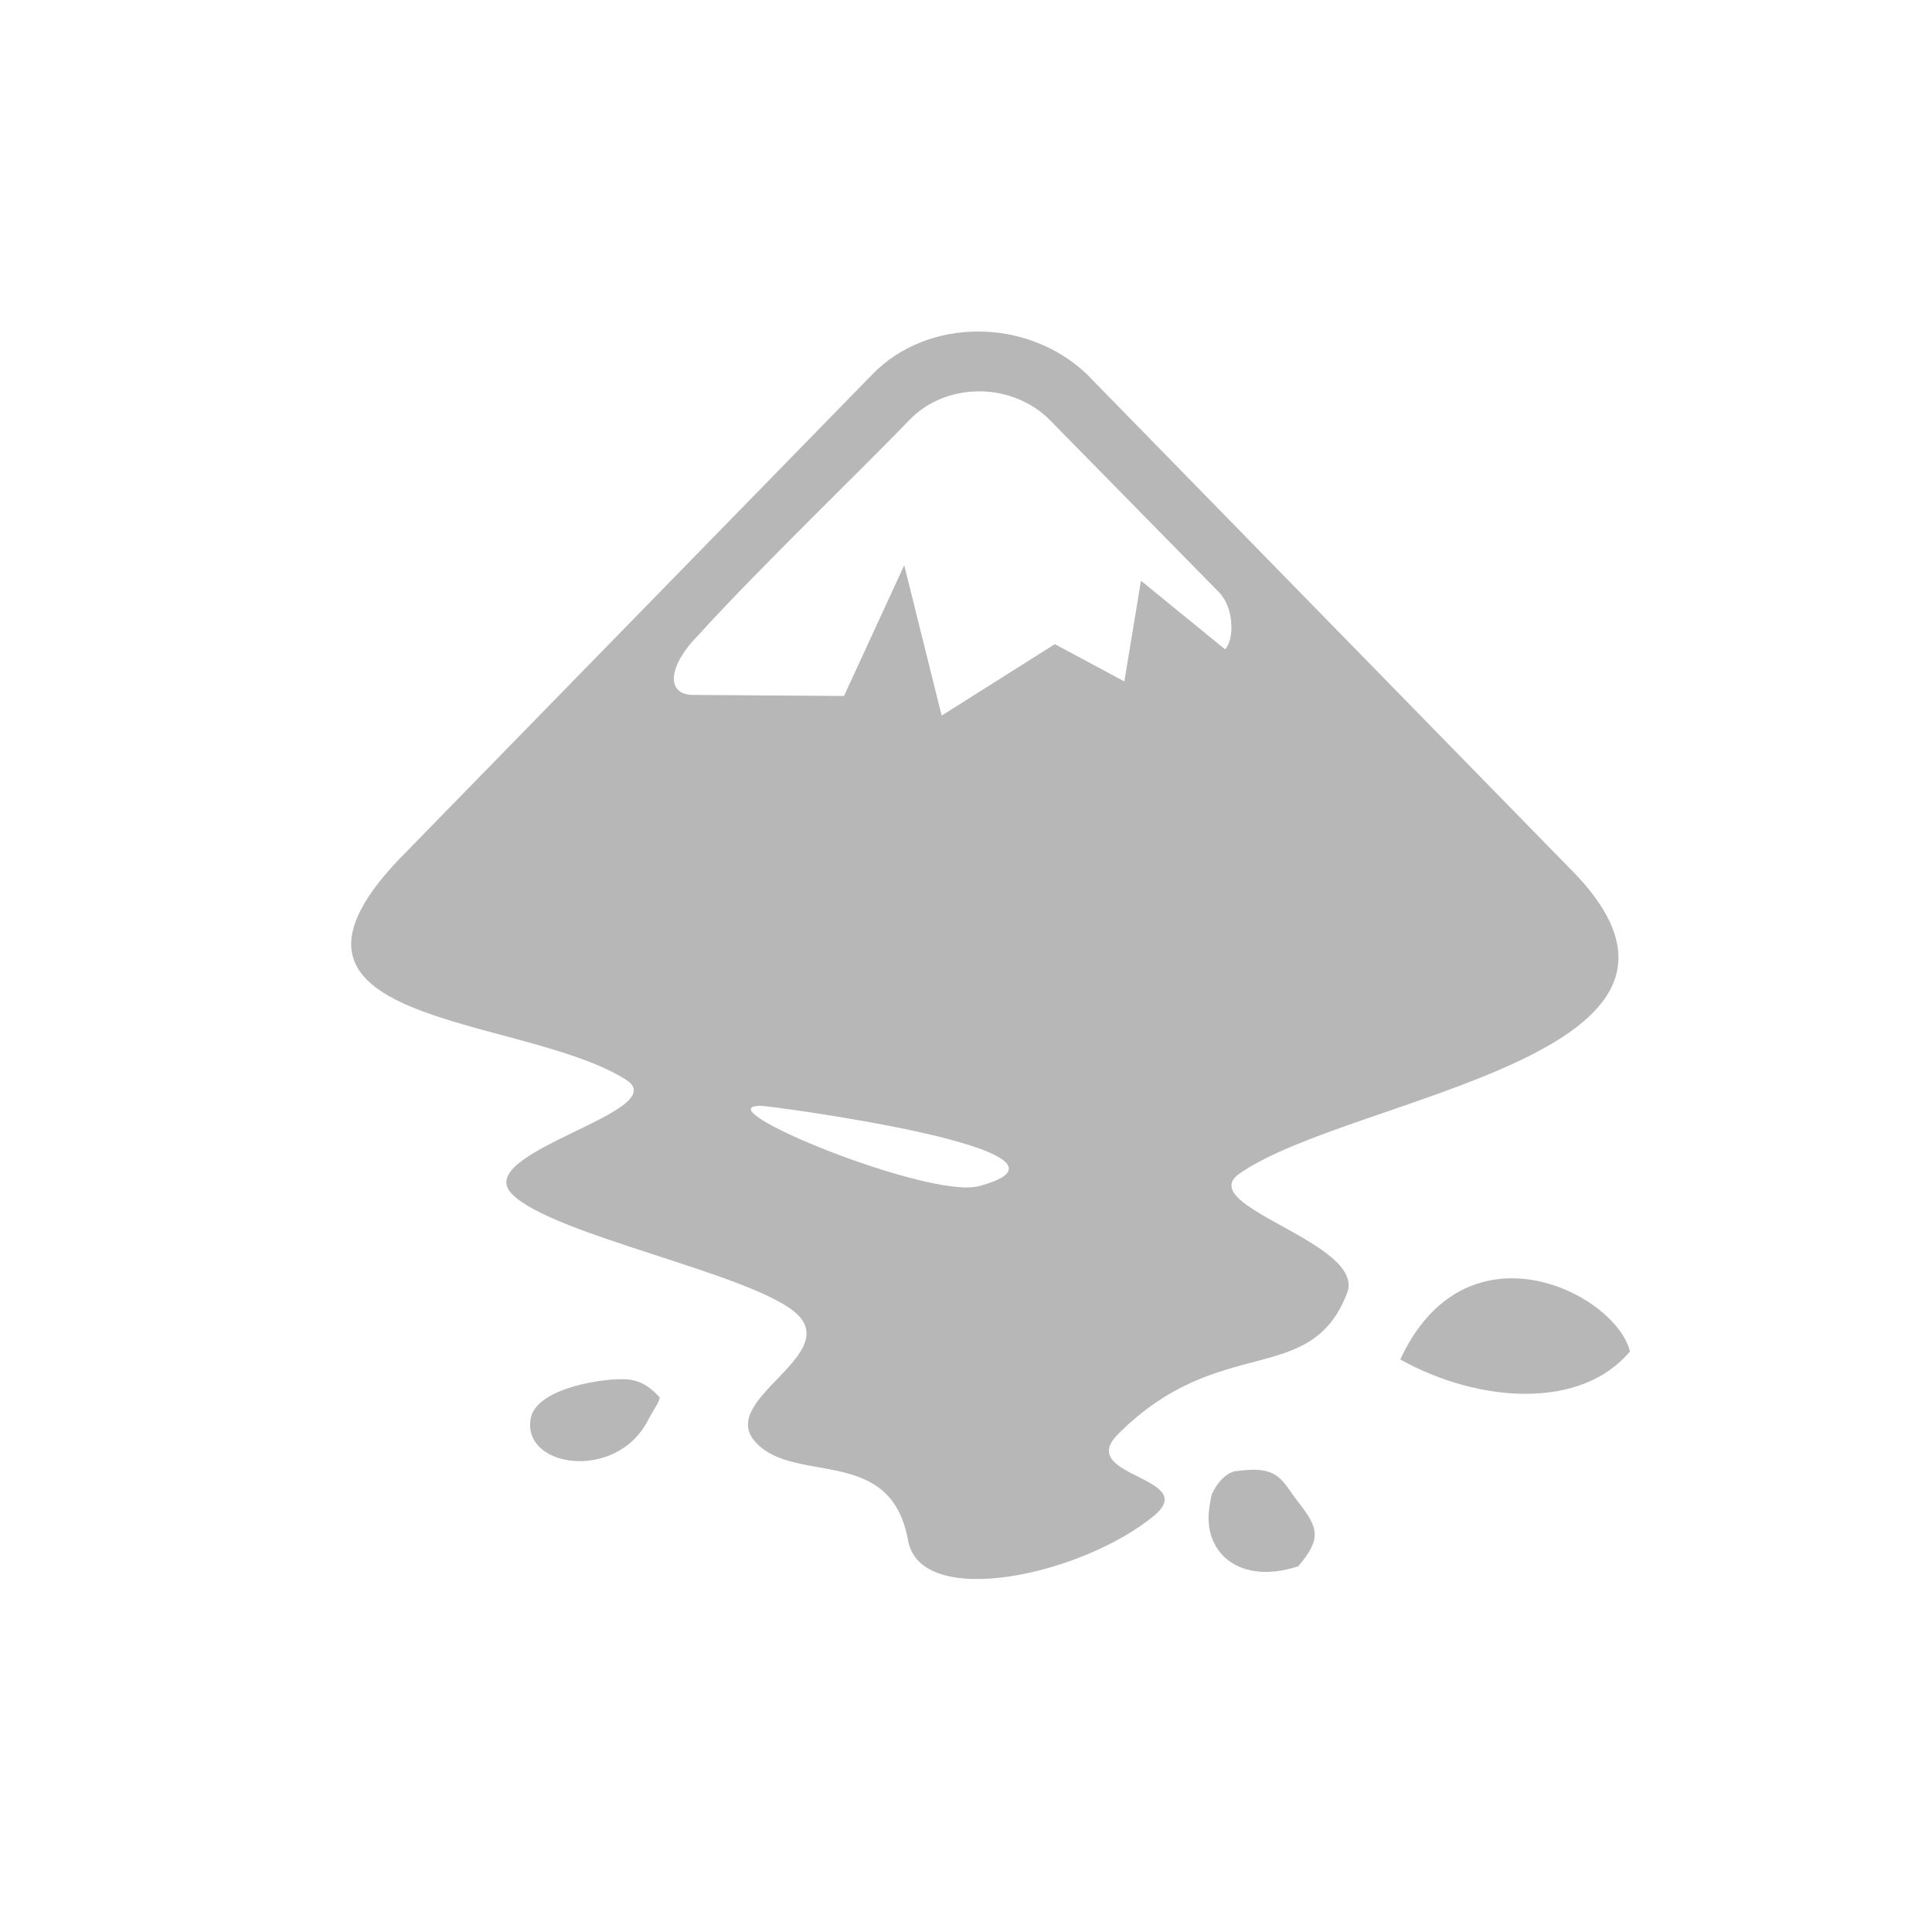 <svg height="512" viewBox="0 0 512 512" width="512" xmlns="http://www.w3.org/2000/svg">
 <path d="m259.2 87.856c-10.343 0-20.543 3.73-27.889 11.226l-123.507 126.53c-46.773 46.744 30.277 42.86 58.167 60.565 12.895 8.388-41.377 19.156-30.277 30.256 10.788 11.094 65.039 21.304 75.827 32.091 10.788 11.094-21.875 22.78-11.087 33.873 10.494 11.082 35.687.593 40.194 25.766 3.292 18.592 46.134 9.323 65.326-6.574 11.994-10.189-20.651-10.215-9.861-21.317 26.997-27.269 50.971-12.274 60.866-37.467 5.389-13.483-40.804-23.062-28.525-31.751 29.383-20.685 137.317-31.202 87.54-80.958l-128.035-131.015c-7.934-7.495-18.403-11.226-28.748-11.226m.473 15.851c6.781.056 13.565 2.617 18.496 7.55l44.848 45.658c4.127 4.127 4.119 12.678 1.643 15.155l-22.285-18.162-4.401 26.686-18.414-9.889-30.001 18.942-9.917-39.86-15.961 34.655-39.86-.279c-7.703 0-6.612-7.987 1.365-15.961 15.68-17.327 46.223-46.759 55.857-56.941 4.641-4.771 10.921-7.259 17.295-7.521.452-.018.885-.031 1.336-.028m-58.053 189.343c2.695 0 92.337 11.994 57.857 21.277-13.191 3.586-73.741-21.277-57.857-21.277m199.033 45.713c-10.895.008-22.19 5.618-29.555 21.505 20.954 11.669 48.029 13.329 60.866-2.145-2.225-8.886-16.381-19.371-31.31-19.36m-236.775 26.742c-6.979.236-21.037 2.887-23.092 9.806-3.341 13.602 22.598 17.64 31.003.949 2.75-5.029 2.476-3.827 3.064-5.934-2.044-2.203-4.496-4.365-8.469-4.764-.652-.059-1.51-.088-2.507-.056m168.111 23.988c-1.05.011-2.231.097-3.566.279-4.672-.015-7.299 6.294-7.299 6.294-.886 3.954-1.645 8.737.949 13.455 3.462 6.153 11.397 9.001 21.978 5.571 6.203-7.32 5.481-10.112-.083-17.16-3.638-4.606-4.634-8.512-11.981-8.441" fill="#b7b7b7"/>
</svg>
